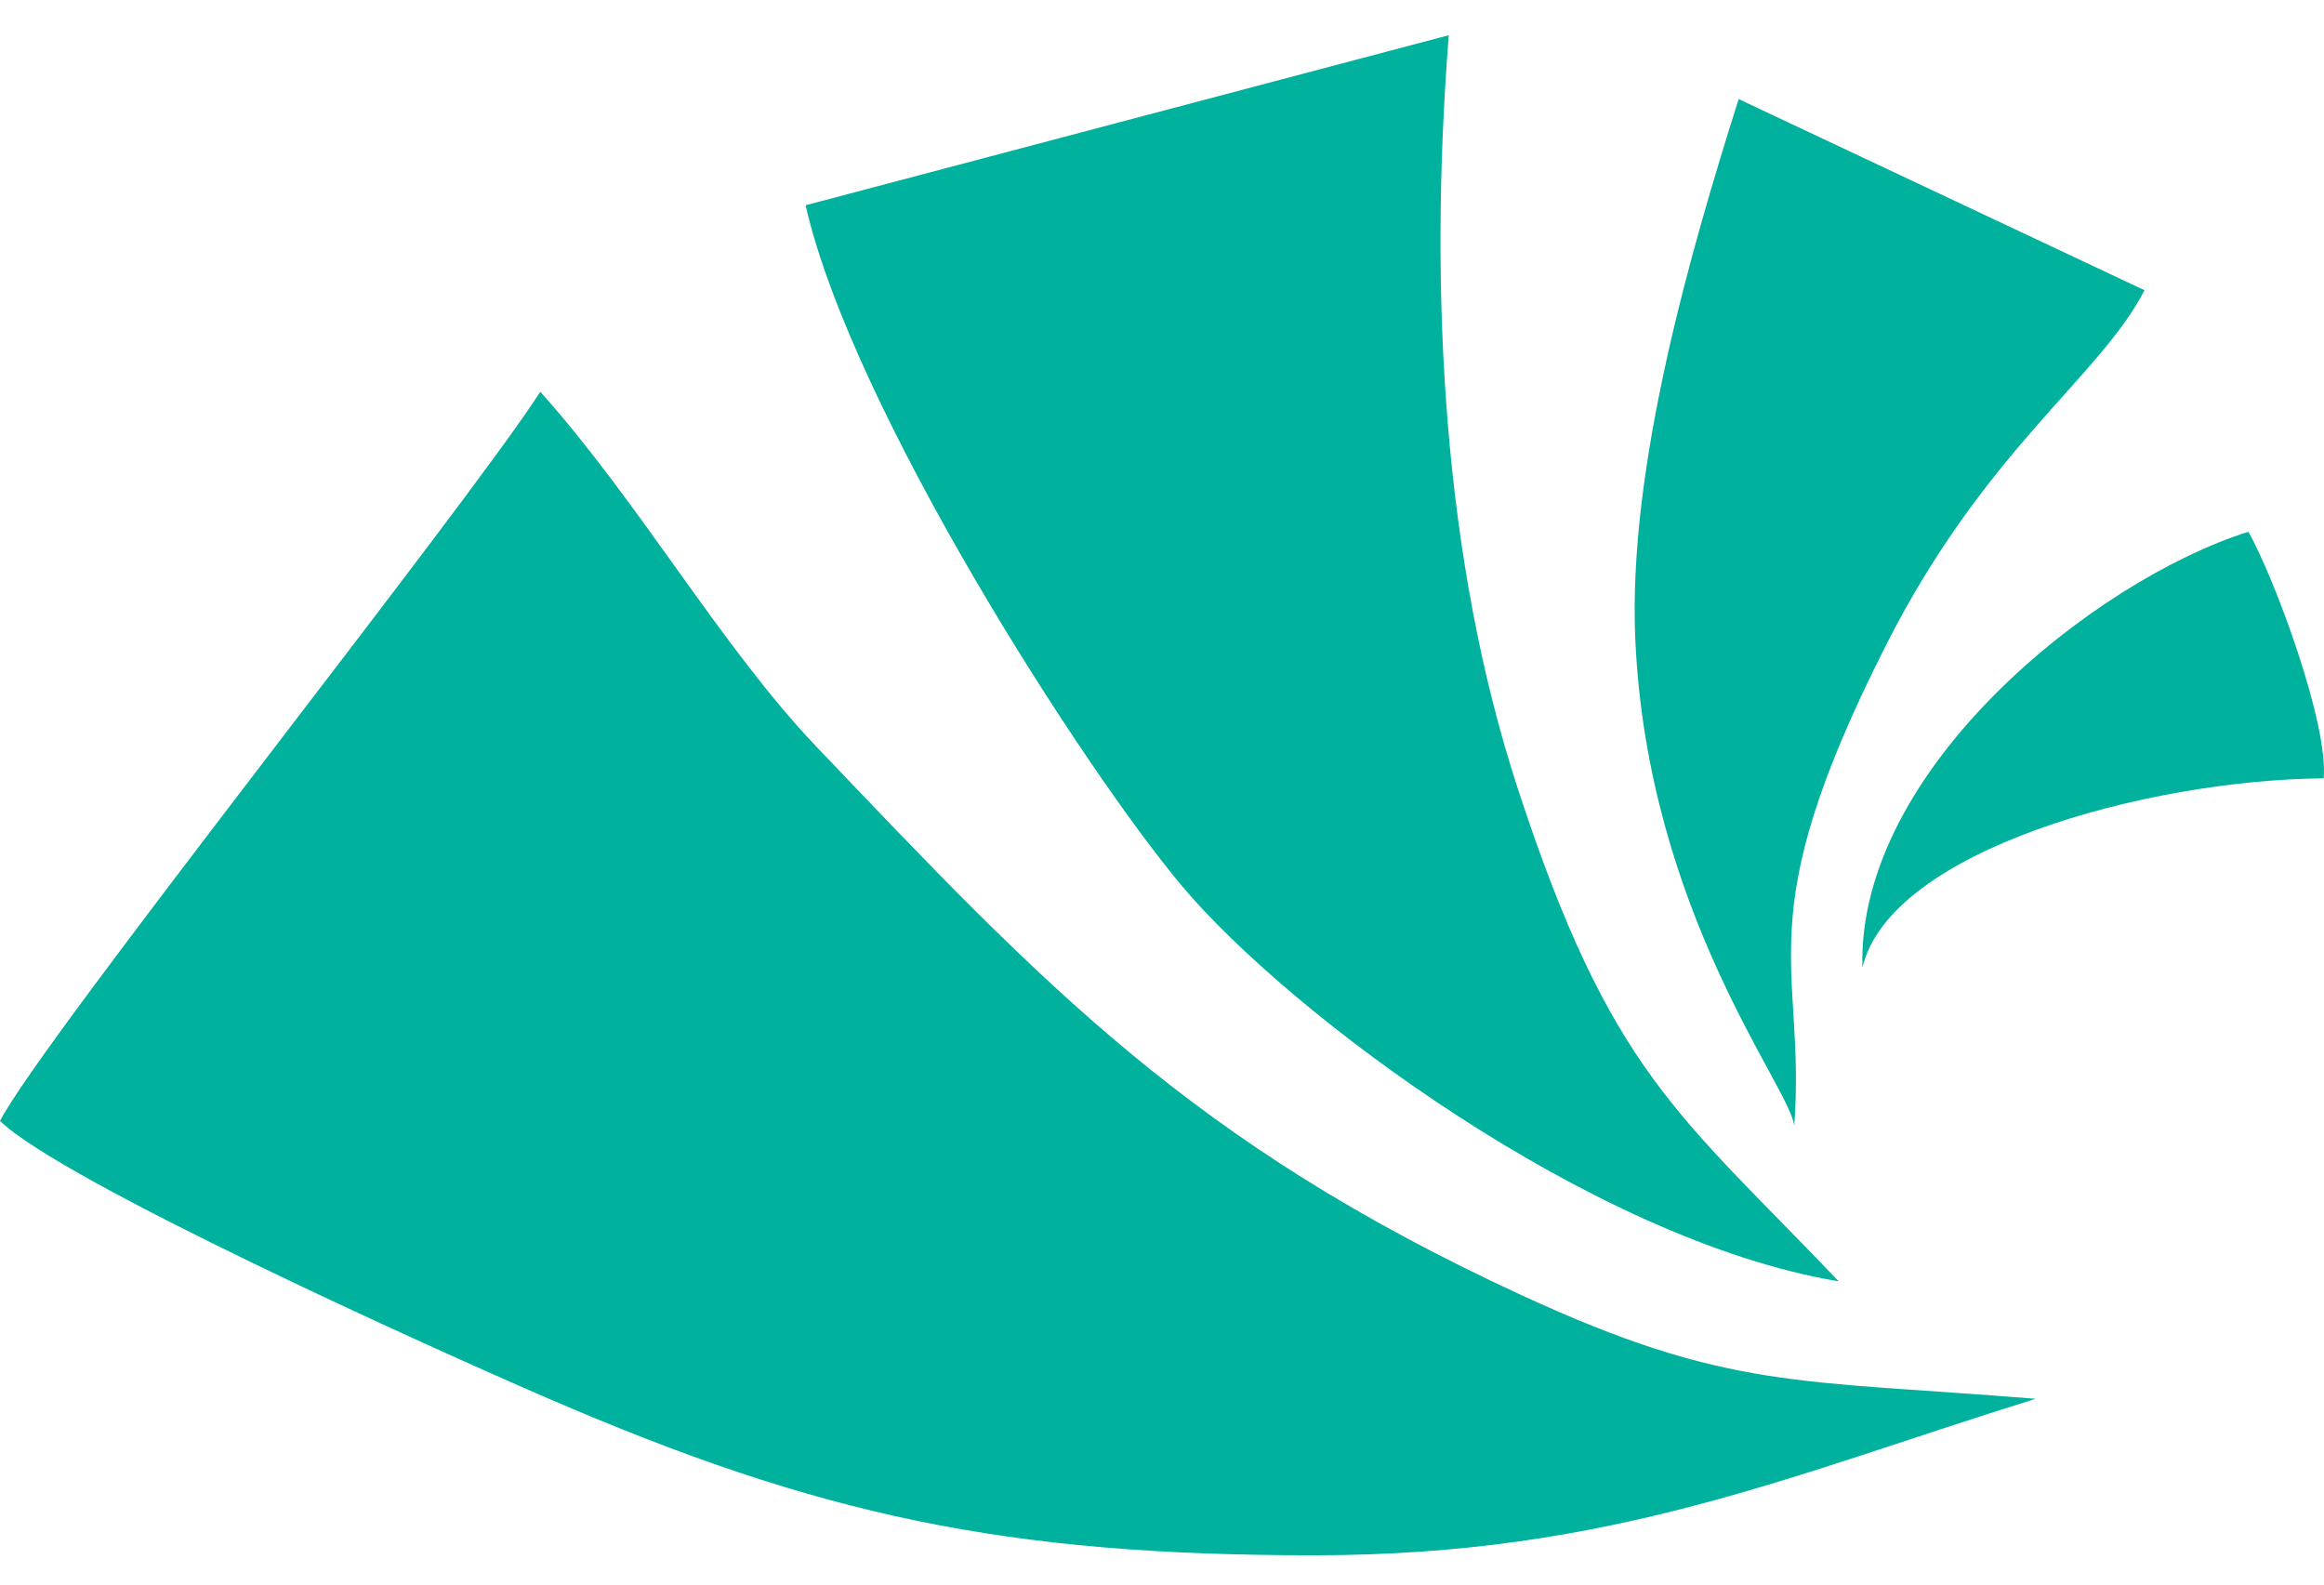 <svg width="66" height="45" viewBox="0 0 66 45" fill="none" xmlns="http://www.w3.org/2000/svg">
<rect width="66" height="45" fill="white"/>
<path fill-rule="evenodd" clip-rule="evenodd" d="M0 31.834C1.808 33.569 12.204 38.26 15.556 39.709C23.26 43.04 28.541 44.168 37.319 44.168C45.786 44.168 50.876 41.876 57.812 39.724C51.049 39.176 49.072 39.487 43.205 36.779C33.822 32.448 29.626 27.961 23.171 21.189C20.491 18.377 18.144 14.249 15.344 11.126C13.194 14.466 1.178 29.532 0 31.834L0 31.834Z" fill="#00B19D"/>
<path fill-rule="evenodd" clip-rule="evenodd" d="M22.878 5.829C24.191 11.602 30.773 21.841 33.586 25.183C36.602 28.763 45.186 35.218 52.218 36.388C47.681 31.629 45.741 30.47 43.102 22.388C40.99 15.922 40.568 8.32 41.144 1L22.878 5.829H22.878Z" fill="#00B19D"/>
<path fill-rule="evenodd" clip-rule="evenodd" d="M50.955 31.977C51.3 27.332 49.551 26.236 53.563 18.318C56.377 12.764 59.644 10.698 60.902 8.242L49.377 2.814C48.01 7.13 46.226 13.293 46.441 18.147C46.788 25.929 50.862 30.902 50.955 31.977V31.977Z" fill="#00B19D"/>
<path fill-rule="evenodd" clip-rule="evenodd" d="M52.891 27.479C53.669 24.16 60.936 22.146 65.991 22.104C66.13 20.565 64.613 16.456 63.853 15.101C59.469 16.484 52.733 21.867 52.891 27.479H52.891Z" fill="#00B19D"/>
</svg>
